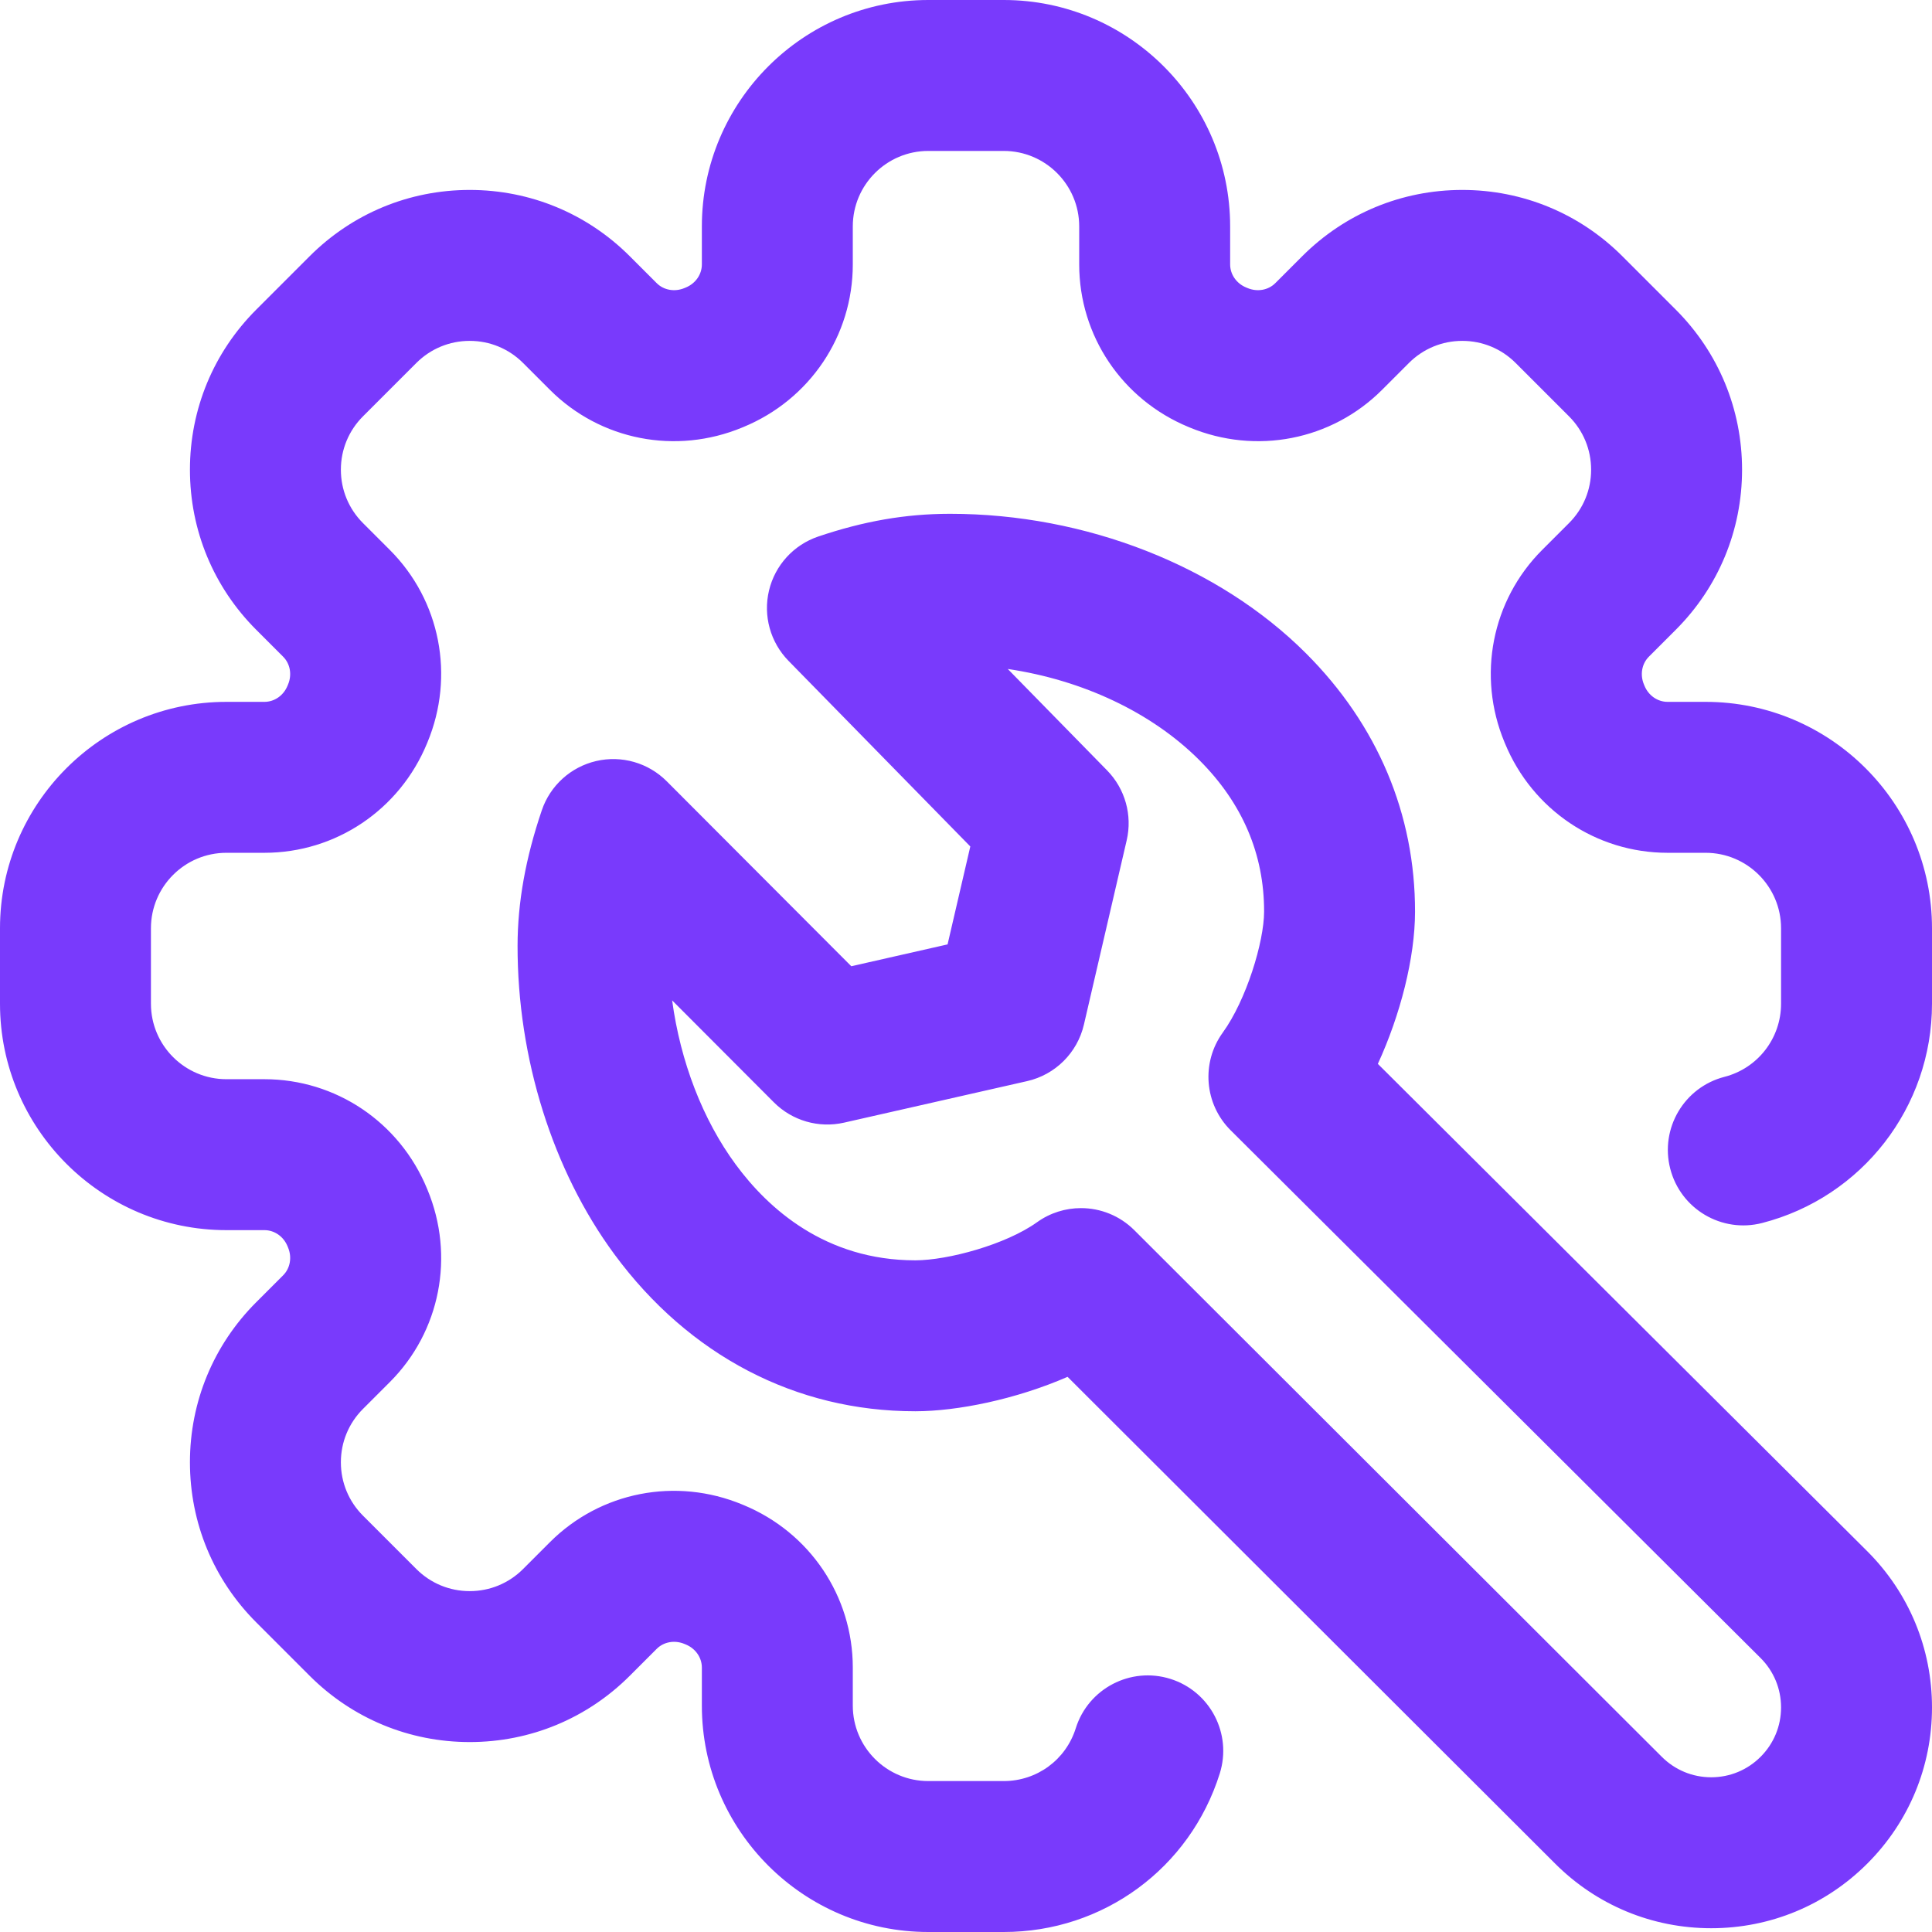 <?xml version="1.0" encoding="iso-8859-1"?>
<!-- Generator: Adobe Illustrator 19.0.0, SVG Export Plug-In . SVG Version: 6.00 Build 0)  -->
<svg xmlns="http://www.w3.org/2000/svg" xmlns:xlink="http://www.w3.org/1999/xlink" version="1.1" id="Layer_1" x="0px" y="0px" viewBox="0 0 512 512" style="fill:#793afc;" xml:space="preserve" width="512" height="512">
<path d="M266,512h-20c-33.084,0-60-26.916-60-60v-10.073c0-2.649-1.669-5.052-4.252-6.118l-0.368-0.151  c-2.592-1.078-5.48-0.563-7.354,1.312l-7.121,7.122c-11.332,11.332-26.399,17.573-42.427,17.573  c-16.026,0-31.094-6.241-42.427-17.573l-14.142-14.144c-11.332-11.331-17.573-26.398-17.573-42.426  c0-16.026,6.241-31.094,17.573-42.426l7.123-7.123c1.873-1.872,2.388-4.76,1.311-7.353l-0.151-0.368  c-1.066-2.583-3.469-4.252-6.118-4.252H60c-33.084,0-60-26.916-60-60v-20c0-33.084,26.916-60,60-60h10.073  c2.649,0,5.052-1.669,6.118-4.252l0.151-0.366c1.077-2.594,0.563-5.481-1.312-7.354l-7.122-7.123  c-11.332-11.332-17.573-26.399-17.573-42.426c0-16.027,6.241-31.095,17.574-42.427L82.051,67.91  c11.333-11.333,26.4-17.574,42.427-17.574c16.027,0,31.095,6.241,42.427,17.574l7.122,7.121c1.872,1.873,4.758,2.388,7.354,1.312  l0.368-0.151c2.583-1.066,4.252-3.469,4.252-6.118V60c0-33.084,26.916-60,60-60h20c33.084,0,60,26.916,60,60v10.073  c0,2.649,1.669,5.052,4.252,6.118l0.368,0.151c2.592,1.077,5.48,0.563,7.354-1.312l7.121-7.122  c11.332-11.332,26.399-17.573,42.427-17.573c16.026,0,31.094,6.241,42.427,17.573l14.142,14.144  c11.332,11.331,17.573,26.398,17.573,42.426c0,16.026-6.241,31.094-17.573,42.426l-7.122,7.123  c-1.874,1.873-2.389,4.761-1.312,7.354l0.151,0.366c1.066,2.583,3.469,4.252,6.118,4.252H452c33.084,0,60,26.916,60,60v20  c0,27.392-18.511,51.287-45.015,58.109c-10.701,2.753-21.601-3.687-24.354-14.384c-2.753-10.697,3.687-21.601,14.384-24.354  C465.838,283.101,472,275.135,472,266v-20c0-11.028-8.972-20-20-20h-10.073c-18.903,0-35.817-11.376-43.089-28.982l-0.15-0.365  c-7.282-17.531-3.37-37.543,9.996-50.91l7.122-7.122c3.778-3.777,5.858-8.8,5.858-14.142c0-5.343-2.08-10.364-5.857-14.142  l-14.143-14.144c-3.777-3.777-8.8-5.857-14.142-5.857c-5.343,0-10.364,2.08-14.142,5.857l-7.122,7.123  c-13.371,13.367-33.381,17.276-50.984,9.966l-0.292-0.12C297.376,105.891,286,88.977,286,70.073V60c0-11.028-8.972-20-20-20h-20  c-11.028,0-20,8.972-20,20v10.073c0,18.903-11.376,35.817-28.982,43.089l-0.292,0.12c-17.605,7.313-37.614,3.401-50.983-9.966  l-7.123-7.122c-3.777-3.778-8.799-5.858-14.142-5.858c-5.342,0-10.364,2.08-14.143,5.858l-14.141,14.142  c-3.778,3.778-5.858,8.8-5.858,14.143c0,5.342,2.08,10.364,5.858,14.142l7.122,7.122c13.366,13.367,17.278,33.379,9.966,50.983  l-0.12,0.292C105.891,214.624,88.977,226,70.073,226H60c-11.028,0-20,8.972-20,20v20c0,11.028,8.972,20,20,20h10.073  c18.903,0,35.817,11.376,43.089,28.982l0.12,0.292c7.313,17.604,3.4,37.615-9.966,50.983l-7.123,7.123  c-3.777,3.776-5.857,8.799-5.857,14.141c0,5.343,2.08,10.364,5.857,14.142l14.143,14.144c3.777,3.777,8.8,5.857,14.142,5.857  c5.343,0,10.364-2.08,14.142-5.857l7.122-7.123c13.371-13.368,33.381-17.276,50.984-9.966l0.292,0.12  C214.624,406.109,226,423.023,226,441.927V452c0,11.028,8.972,20,20,20h20c8.788,0,16.459-5.624,19.088-13.993  c3.311-10.539,14.537-16.395,25.074-13.088c10.538,3.311,16.397,14.536,13.088,25.074C315.357,495.119,292.351,512,266,512z   M494.862,493.862C505.913,482.811,512,468.116,512,452.487s-6.087-30.323-17.138-41.375c-0.011-0.01-0.021-0.02-0.03-0.029  L365.146,281.938c5.991-13.042,9.833-28.134,9.854-40.274c0.042-25.882-9.942-49.569-28.873-68.5c-23.179-23.179-58.413-37-94.3-37  c-0.074,0-0.153,0-0.229,0c-11.61,0.02-22.652,1.933-34.75,6.021c-6.518,2.202-11.446,7.6-13.048,14.29  c-1.602,6.691,0.348,13.735,5.161,18.651l48.181,49.197l-6.023,25.953l-25.516,5.787l-48.921-49.026  c-4.885-4.895-11.95-6.921-18.687-5.354c-6.735,1.565-12.184,6.5-14.408,13.048c-4.305,12.674-6.406,24.407-6.425,35.871  c-0.048,29.794,9.302,59.604,25.653,81.788c19.783,26.839,48.072,41.611,79.681,41.61c0.055,0,0.113,0,0.167,0  c11.032-0.019,26.479-3.128,40.258-9.121l129.19,128.983C423.164,504.913,437.858,511,453.487,511S483.811,504.913,494.862,493.862z   M274.826,323.903c-8.281,5.933-23.632,10.082-32.229,10.097c-23.885,0.011-39.044-13.761-47.583-25.344  c-8.802-11.941-14.688-27.29-16.888-43.543l26.967,27.025c4.857,4.867,11.879,6.898,18.581,5.378l48.516-11.005  c7.477-1.696,13.325-7.516,15.059-14.982l11.338-48.844c1.544-6.654-0.414-13.636-5.193-18.517l-26.328-26.883  c19.842,2.938,38.127,11.511,50.777,24.161c11.409,11.409,17.182,24.918,17.157,40.15c-0.013,8.003-4.699,23.409-10.951,32.048  c-5.769,7.971-4.883,18.954,2.09,25.897l140.444,139.859c3.493,3.496,5.417,8.143,5.417,13.085c0,4.945-1.926,9.594-5.423,13.09  c-3.496,3.497-8.146,5.423-13.09,5.423s-9.594-1.926-13.102-5.434L300.604,326.01c-3.871-3.865-8.987-5.847-14.137-5.847  C282.409,320.163,278.33,321.394,274.826,323.903z"/>















</svg>
